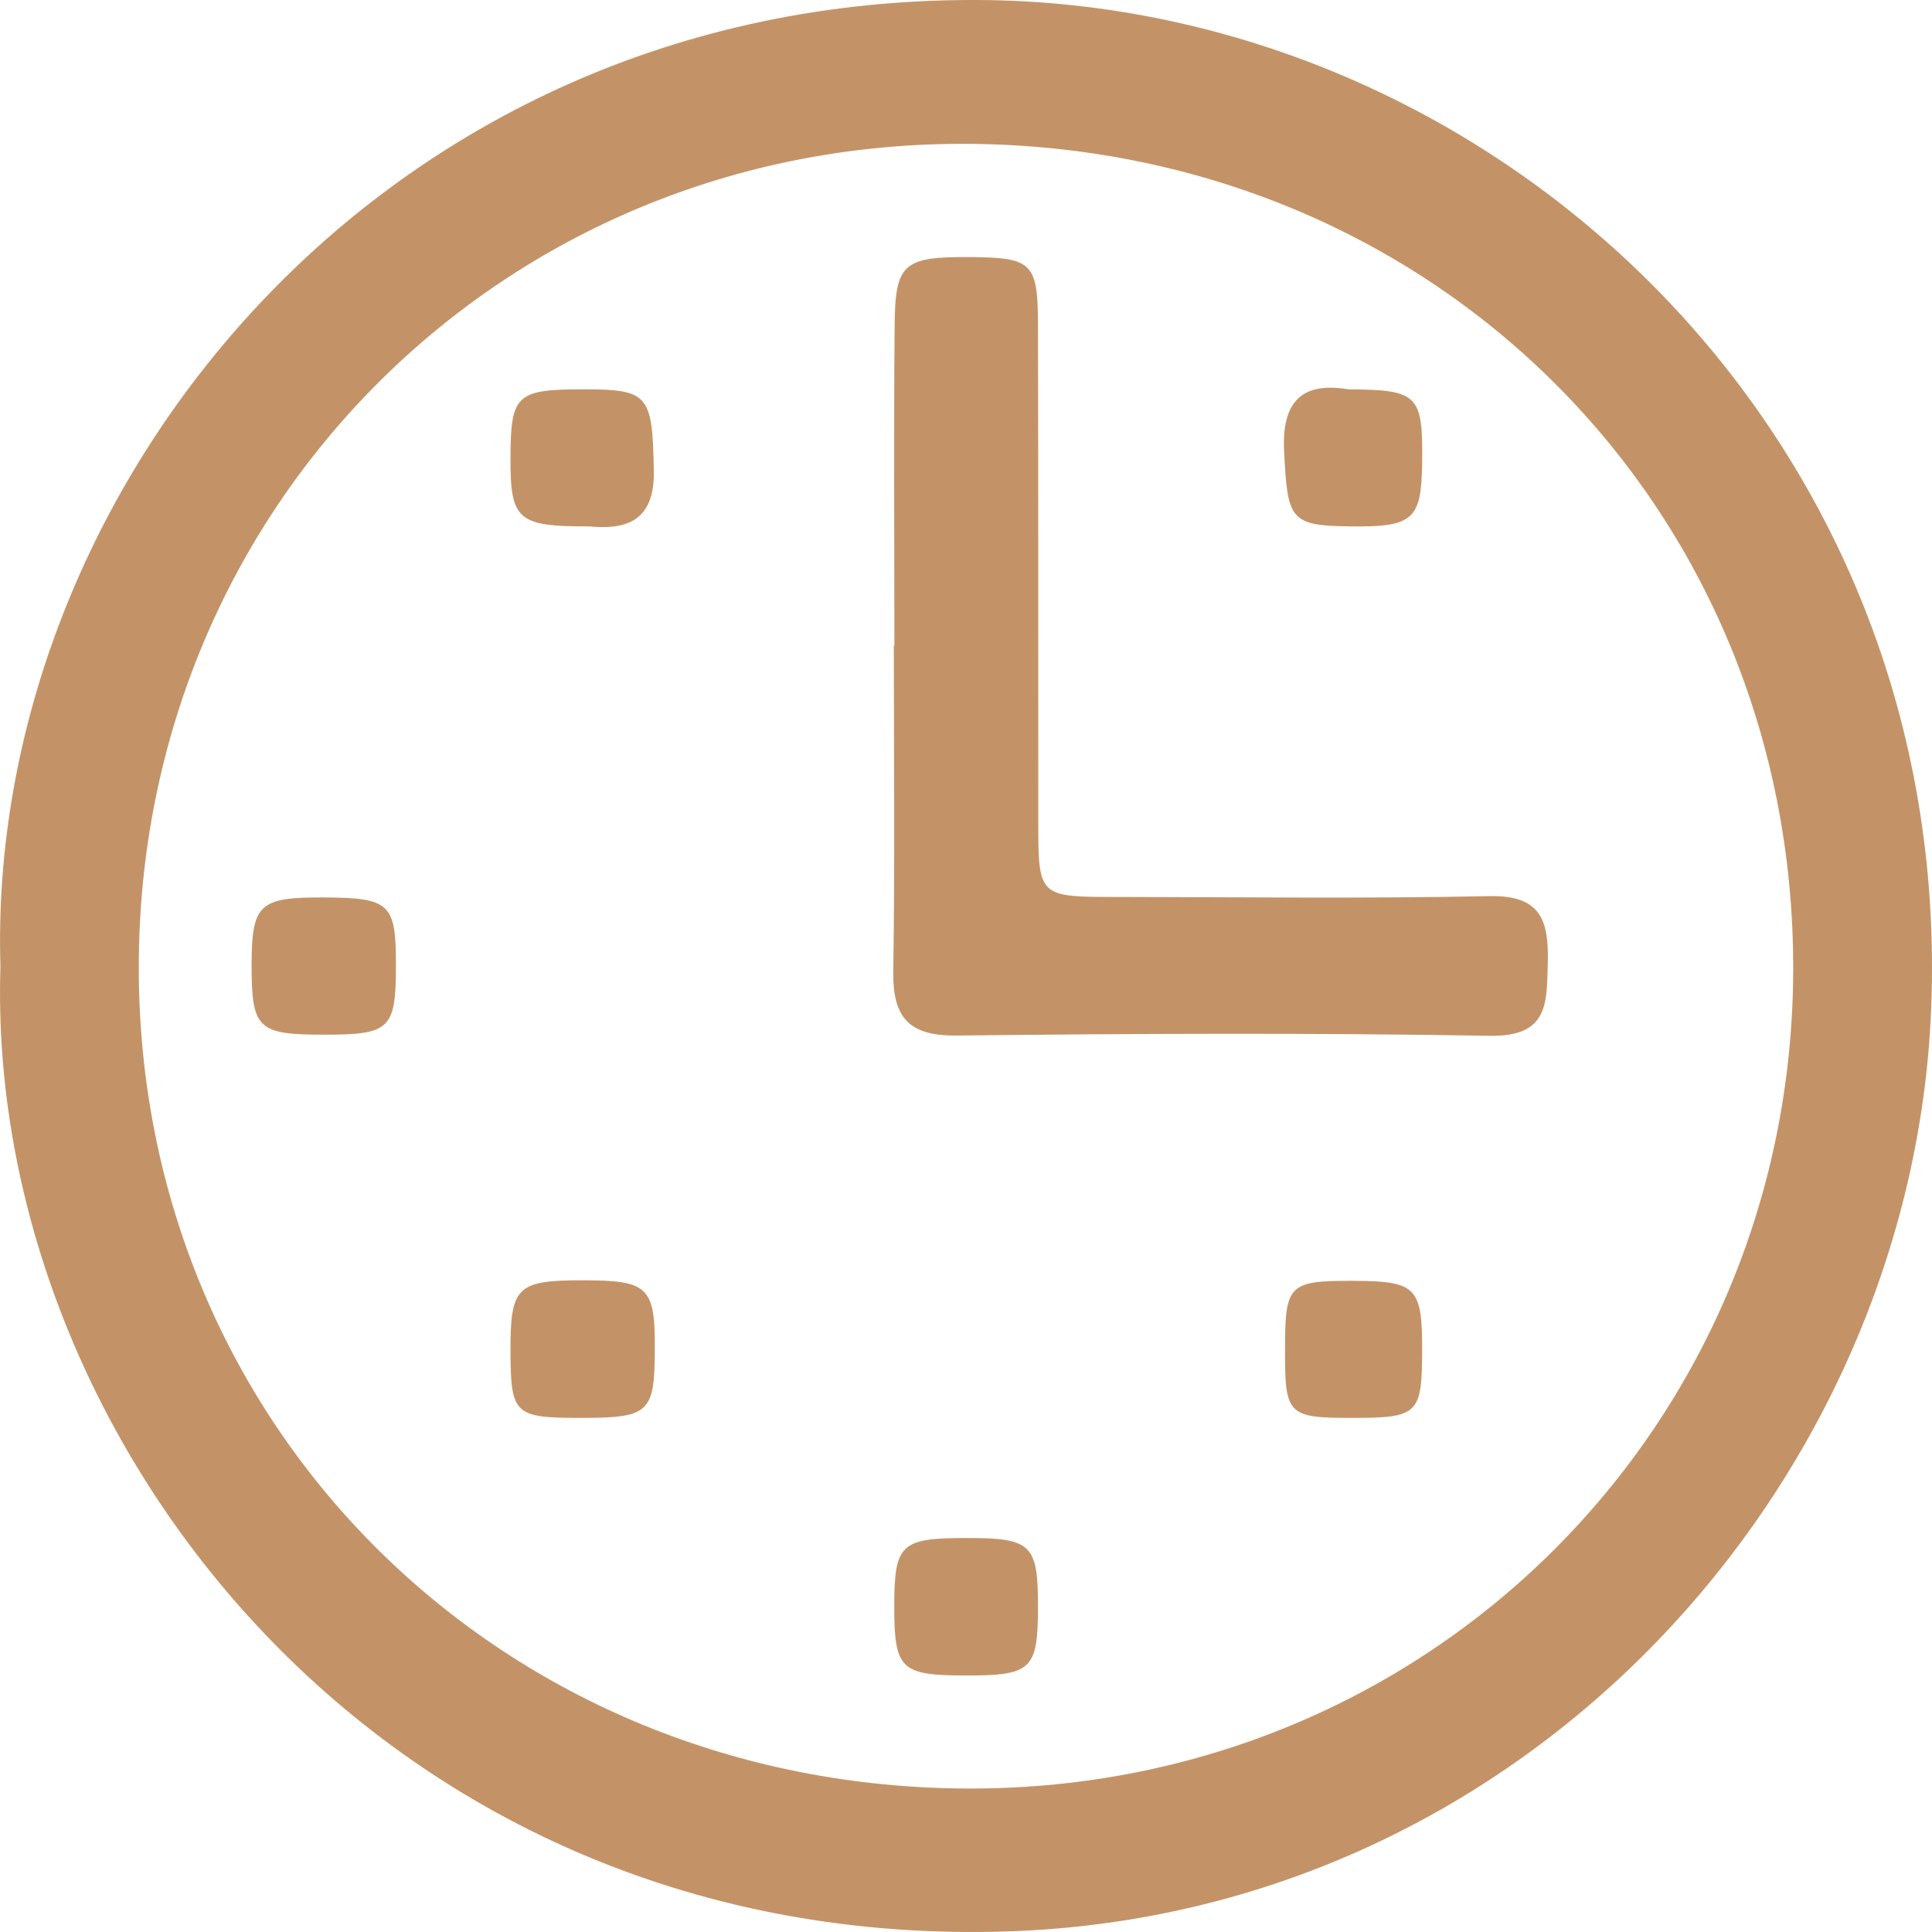 <svg width="31" height="31" viewBox="0 0 31 31" fill="none" xmlns="http://www.w3.org/2000/svg">
<path d="M0.007 15.506C-0.228 7.89 6.082 -0.037 15.68 0C23.914 0.031 31.367 6.895 30.986 16.205C30.676 23.764 24.525 30.712 16.181 30.99C6.199 31.322 -0.237 23.122 0.007 15.506ZM15.572 28.698C22.93 28.7 28.766 22.885 28.773 15.539C28.779 8.101 22.972 2.323 15.47 2.308C8.074 2.292 2.229 8.123 2.227 15.517C2.22 22.919 8.069 28.696 15.572 28.698Z" fill="#C39367"/>
<path d="M14.351 10.358C14.351 8.643 14.34 6.929 14.355 5.216C14.364 4.225 14.499 4.119 15.556 4.125C16.56 4.132 16.653 4.211 16.655 5.209C16.662 7.865 16.657 10.518 16.66 13.173C16.66 14.39 16.662 14.392 17.916 14.392C19.91 14.394 21.904 14.421 23.896 14.379C24.729 14.361 24.853 14.77 24.835 15.456C24.818 16.115 24.842 16.635 23.901 16.62C21.049 16.571 18.197 16.584 15.346 16.616C14.572 16.624 14.322 16.315 14.333 15.584C14.36 13.843 14.342 12.1 14.342 10.358C14.342 10.358 14.347 10.358 14.351 10.358Z" fill="#C39367"/>
<path d="M9.317 22.751C8.26 22.751 8.198 22.694 8.191 21.72C8.185 20.64 8.285 20.541 9.368 20.543C10.407 20.545 10.514 20.651 10.507 21.674C10.502 22.671 10.414 22.751 9.317 22.751Z" fill="#C39367"/>
<path d="M5.185 16.602C4.137 16.602 4.037 16.504 4.037 15.491C4.039 14.502 4.155 14.394 5.211 14.4C6.262 14.407 6.357 14.498 6.353 15.511C6.35 16.515 6.257 16.604 5.185 16.602Z" fill="#C39367"/>
<path d="M15.488 26.884C14.451 26.884 14.347 26.782 14.349 25.769C14.351 24.771 14.451 24.678 15.517 24.678C16.553 24.678 16.658 24.782 16.655 25.793C16.653 26.791 16.551 26.886 15.488 26.884Z" fill="#C39367"/>
<path d="M9.446 8.446C8.298 8.449 8.187 8.342 8.191 7.336C8.196 6.331 8.285 6.247 9.366 6.247C10.412 6.247 10.469 6.336 10.491 7.557C10.507 8.398 10.002 8.499 9.446 8.446Z" fill="#C39367"/>
<path d="M20.619 21.618C20.621 20.611 20.686 20.549 21.705 20.552C22.731 20.554 22.824 20.649 22.819 21.7C22.815 22.687 22.748 22.751 21.711 22.751C20.652 22.751 20.615 22.711 20.619 21.618Z" fill="#C39367"/>
<path d="M21.638 6.247C22.759 6.254 22.833 6.336 22.819 7.431C22.808 8.342 22.675 8.46 21.658 8.446C20.692 8.435 20.659 8.334 20.604 7.234C20.559 6.316 21.016 6.145 21.638 6.247Z" fill="#C39367"/>
</svg>
